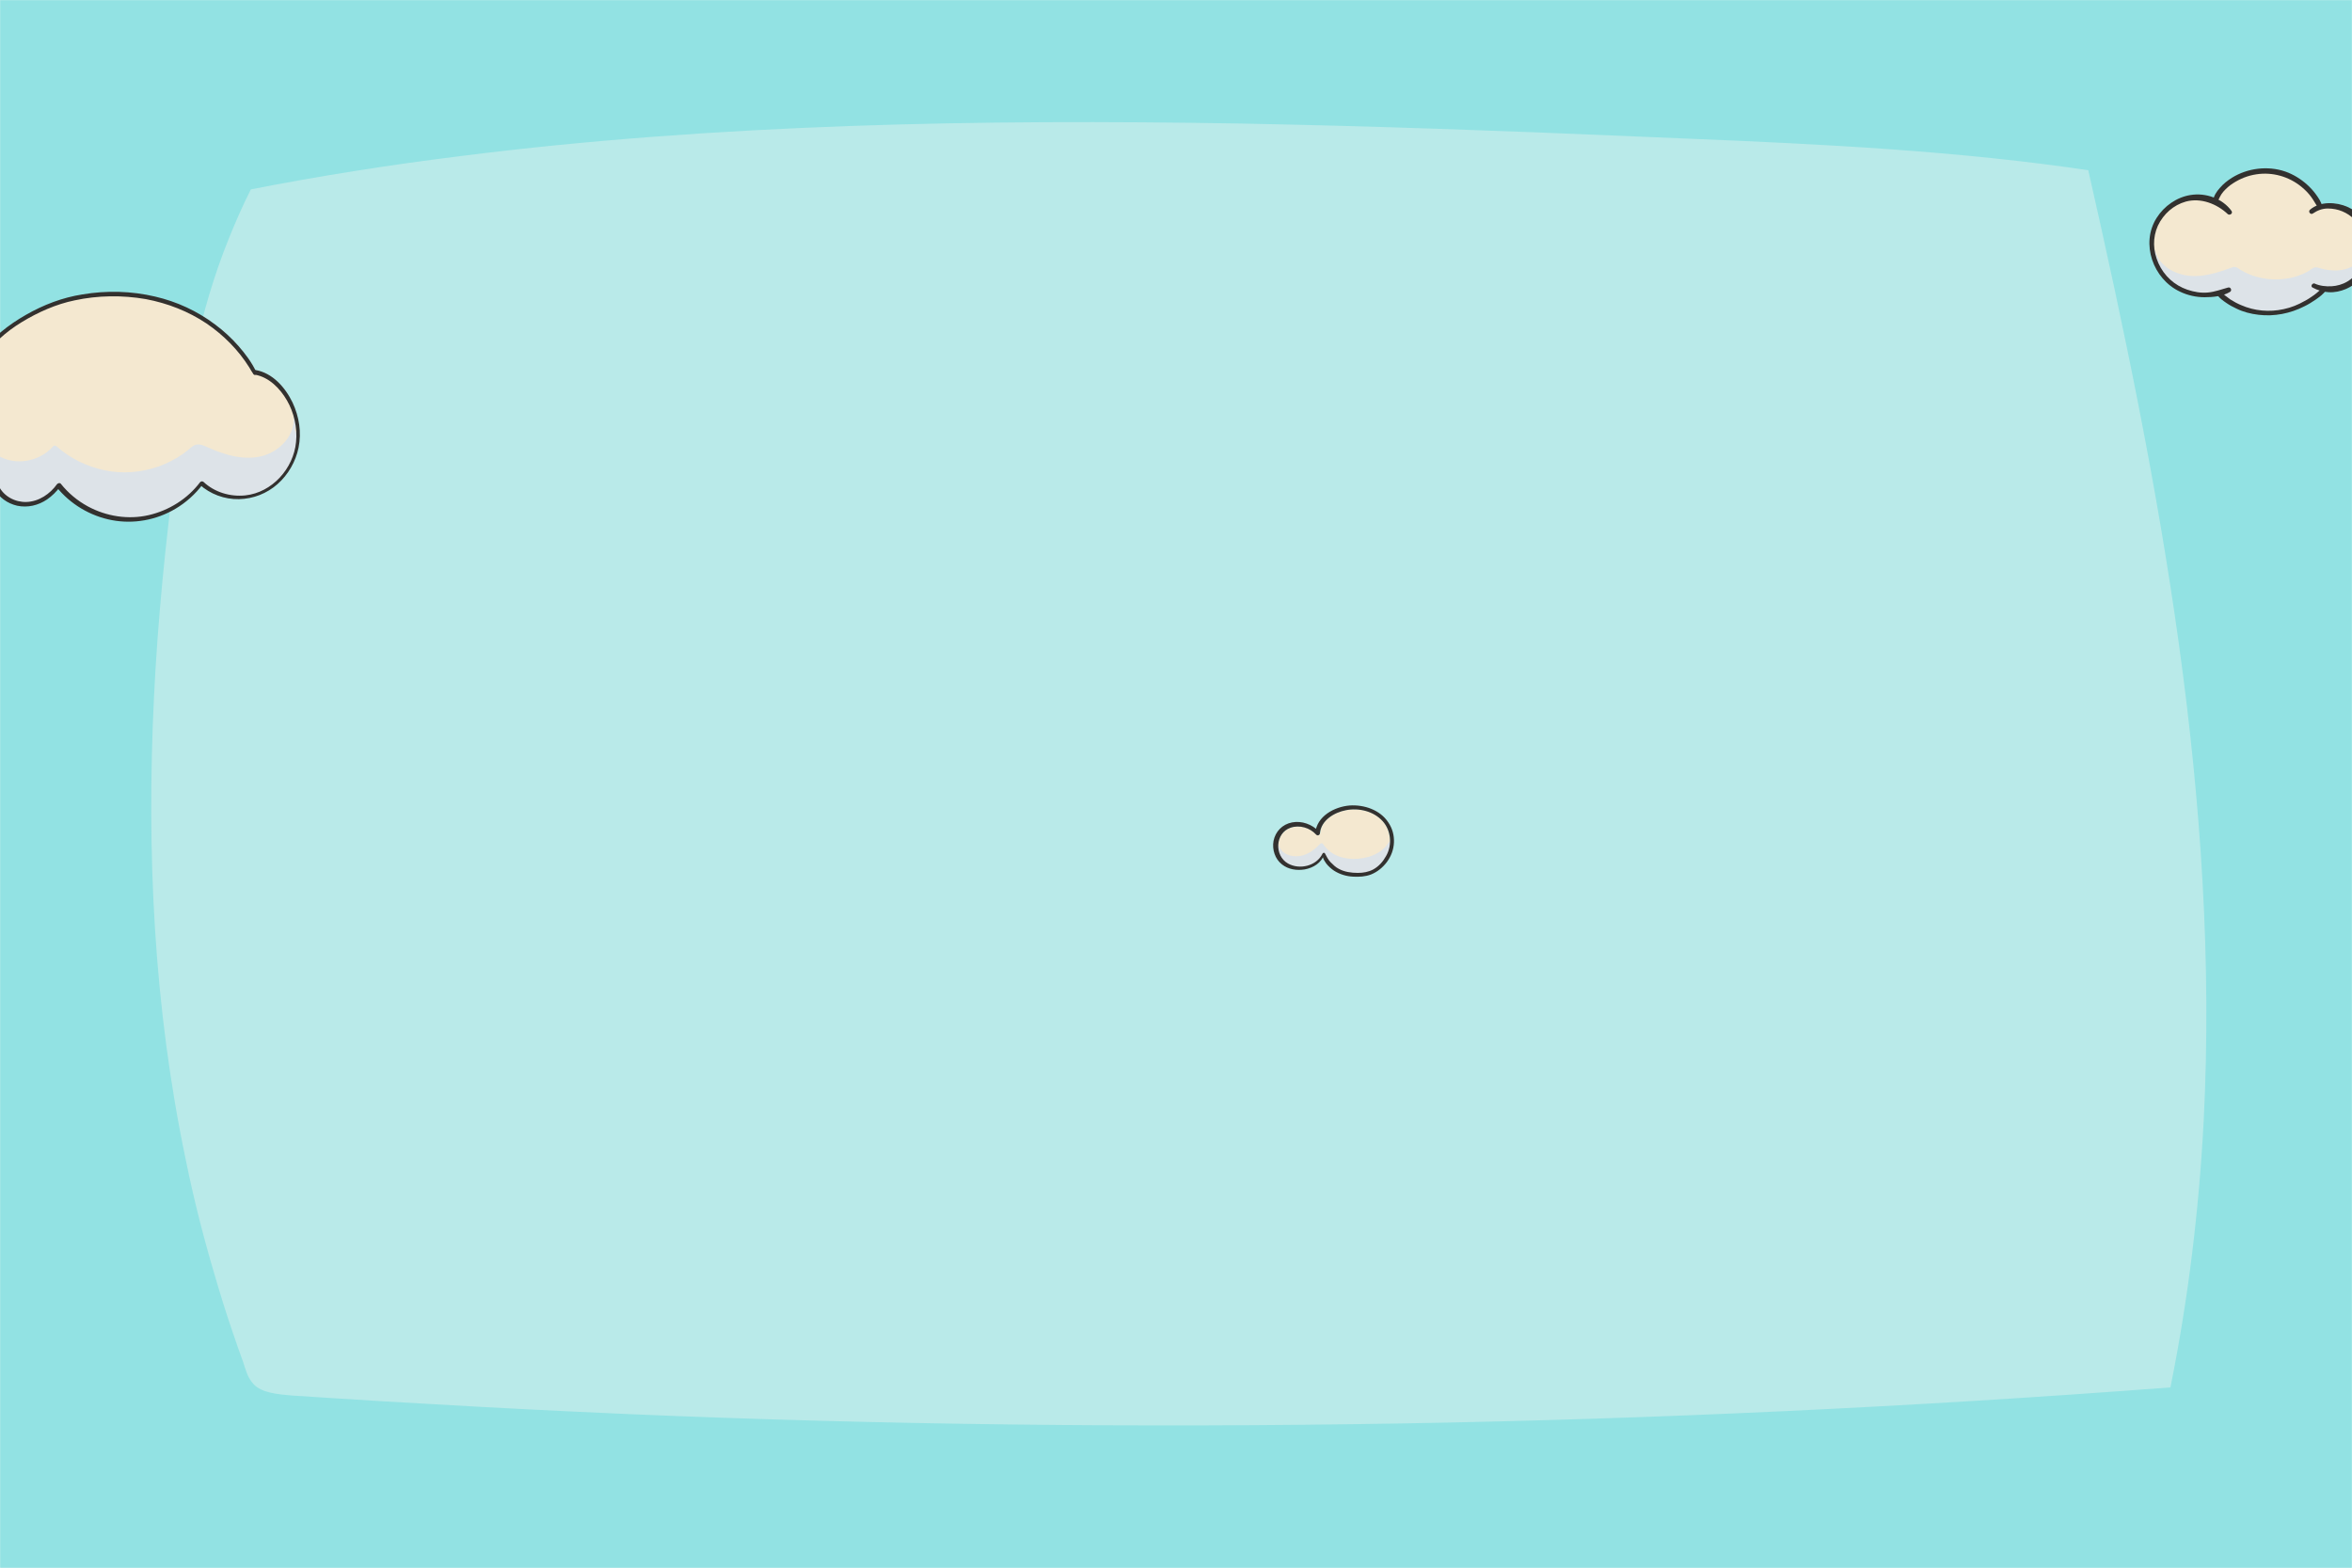 <?xml version="1.0" encoding="utf-8"?>
<!-- Generator: Adobe Illustrator 27.5.0, SVG Export Plug-In . SVG Version: 6.00 Build 0)  -->
<svg version="1.1" id="Layer_1" xmlns="http://www.w3.org/2000/svg" xmlns:xlink="http://www.w3.org/1999/xlink" x="0px" y="0px"
	 viewBox="0 0 750 500" style="enable-background:new 0 0 750 500;" xml:space="preserve">
<style type="text/css">
	.st0{fill:#B9EAE9;}
	.st1{clip-path:url(#SVGID_00000097461644989523026200000003456617055791733377_);}
	.st2{fill:#92E2E3;}
	.st3{fill:#F4E8D0;}
	.st4{fill:#DDE3E8;}
	.st5{fill:#33312F;}
	.st6{clip-path:url(#SVGID_00000129893687335757790570000003258471017130487449_);}
	.st7{clip-path:url(#SVGID_00000111186226467680109830000010574319003740110468_);}
</style>
<g>
	<g id="Layer_2_00000026148365706838955900000002313402596464666809_">
		<g id="OBJECTS">
			<g>
				<g>
					<rect x="0" class="st0" width="750" height="500"/>
					<g>
						<defs>
							<rect id="SVGID_1_" x="0.1" y="0.1" width="749.8" height="499.9"/>
						</defs>
						<clipPath id="SVGID_00000077304454642099813580000002169514005316374175_">
							<use xlink:href="#SVGID_1_"  style="overflow:visible;"/>
						</clipPath>
						<g style="clip-path:url(#SVGID_00000077304454642099813580000002169514005316374175_);">
							<path class="st2" d="M806.9,511.6c-9.6,0-19.2,0-28.8,0c1.3-66.5,0.3-133.1,0.3-199.6c0-71.4,0-142.8,0.1-214.2
								c0-35.7,0-71.4,0-107.2c6.4-0.1,12.8-0.1,19.2-0.2c2.4,0,2.4-2.4,0-2.5c-6.4-0.1-12.8-0.2-19.2-0.2c0-3.6,0-7.2,0-10.8
								c0-1.9-4.5-1.9-4.5,0c0,3.6,0,7.2,0,10.8c-46.6-0.4-93.3,0-139.9,0c-54.5,0-109.1,0-163.6,0H144.9c-7.4,0-14.9,0-22.3,0
								c0.3-0.7,0.6-1.4,0.9-2c2.7-5.4,5.4-10.8,8-16.3c0.4-1-1.8-1.6-2.5-0.7c-4.5,6.1-8.1,12.5-11.3,19c-43.6,0-87.1,0-130.6,0
								c0-0.9,0-1.7-0.1-2.6c0-1.1-2.6-1.1-2.6,0c0,0.9,0,1.7-0.1,2.6c-7.7,0-15.4,0-23.1,0c-2.9,0-2.9,3,0,3c7.7,0,15.4,0,23.1,0
								c-0.9,34-0.5,68.1-0.5,102.1c0,35.9,0,71.8,0,107.7c0,71.4,0,142.8-0.1,214.2c0,32.4-0.1,64.7-0.1,97.1
								c-4.4,0-8.8,0.1-13.1,0.2c-2.2,0-2.2,2.2,0,2.2c4.4,0.1,8.8,0.1,13.2,0.2c0,7.1,0,14.1,0,21.2c0,1.8,4.3,1.8,4.3,0
								c0-7,0-14.1,0-21.1c21.4,0.2,42.9,0,64.3,0h81.8c54.5,0,109.1,0,163.6,0c108.5,0,217,0,325.5,0c50.4,0,100.8,0,151.3,0
								c0.1,4.3,0.2,8.5,0.3,12.8c0,1.3,3,1.3,3,0c0.1-4.3,0.2-8.5,0.2-12.8c9.6,0,19.3,0,28.9,0
								C809.8,514.6,809.8,511.6,806.9,511.6L806.9,511.6z M80,60.4c21.9-4.3,44.2-7.8,66.7-10.6c40.9-5.2,82.4-8.1,123.9-9.6
								c41.7-1.5,83.4-1.5,125-0.8c41.9,0.8,83.7,2.3,125.5,4.1c43.6,1.8,87.5,3.4,130.3,8.8c4.9,0.6,9.7,1.3,14.5,2
								c11.4,50.2,21.9,100.5,28.9,151.1c7,50.6,10.5,101.4,7.9,152.2c-1.5,28.4-4.9,56.7-10.6,84.9
								c-81.5,6.2-163.5,10.1-245.5,11.5c-82.2,1.4-164.6,0.5-246.5-3c-20.4-0.9-40.7-1.9-61.1-3.1c-10.6-0.6-21.2-1.2-31.8-1.9
								c-4.7-0.3-9.3-0.6-14-0.9c-4.8-0.4-9.8-0.9-12.3-3.6c-2-2.1-2.6-4.8-3.4-7.2c-1.1-3-2.2-6.1-3.2-9.1
								c-2.1-6.1-4-12.2-5.8-18.4c-3.6-12.1-6.7-24.3-9.2-36.6C49,321.3,46.7,271.7,49.1,222.3c1.2-24.7,3.7-49.4,6.9-74
								c3.2-24.2,7.4-48.6,17-72.3C75.1,70.8,77.4,65.5,80,60.4L80,60.4z"/>
						</g>
					</g>
				</g>
				<g>
					<path class="st3" d="M410.7,275.4c3.7,2.1,9,0.8,11-3c0-0.4,0.6-0.5,0.8-0.2c0.3,0.5,0.6,1,0.9,1.5c0.3,0.5,0.6,0.9,0.9,1.3
						c0.7,0.9,1.6,1.6,2.6,2.1c1.9,1,4,1.4,6.1,1.3c1.7,0,3.4-0.3,4.9-1.1c1.8-1,3.1-2.5,4.1-4.3c1.9-3.5,1.5-8.1-1.1-11.1
						c-2.9-3.2-7.6-4.3-11.7-3.5c-3.7,0.7-7.9,3.2-8.2,7.3c-0.1,0.6-0.8,1-1.2,0.5c-2-2.2-5.3-3.2-8.2-2.2
						C406.5,265.8,406.3,272.9,410.7,275.4L410.7,275.4z"/>
					<path class="st4" d="M443.4,267.9c-0.6,0.8-1.1,1.7-1.8,2.4c-0.7,0.7-1.5,1.3-2.4,1.8c-1.9,1.1-4,1.6-6.2,1.8
						c-4.2,0.3-8.6-0.9-11-4.6c-0.2-0.4-0.8-0.5-1.1-0.1c-2,2.1-4.5,3.9-7.5,3.9c-1.4,0-2.8-0.3-3.9-1.1c-1.1-0.8-1.6-1.8-2.1-3.1
						c-0.2-0.4-0.9-0.4-0.9,0.1c0,0.9,0.4,1.8,1,2.6c0,0,0,0.1,0,0.1c0,1.5,1.1,2.8,2.3,3.6c1.4,1,3.2,1.4,4.9,1.3
						c2.9-0.2,5.3-1.6,7.1-3.7c0.5,0.7,0.9,1.4,1.4,2c0.6,0.7,1.2,1.3,1.9,1.8c1.4,1.1,3.2,1.8,5,2.1c3.7,0.6,7.4-0.5,10.2-2.9
						c0.8-0.7,1.5-1.4,2.1-2.2c0.6-0.8,1.2-1.7,1.3-2.7c0-0.1,0-0.3-0.1-0.4c0.1-0.2,0.1-0.3,0.2-0.5c0-0.1,0-0.2,0-0.3
						c0.3-0.5,0.5-0.9,0.6-1.4C444.4,267.7,443.7,267.5,443.4,267.9L443.4,267.9z"/>
					<path class="st5" d="M421.7,272.3c-1.9,3.9-7.3,5.2-11,3.1c-4.4-2.5-4.1-9.7,0.8-11.4c2.9-1,6.2,0,8.2,2.2
						c0.5,0.5,1.2,0.1,1.2-0.5c0.4-4.1,4.6-6.6,8.3-7.3c4.1-0.8,8.8,0.3,11.7,3.5c2.7,3,3.1,7.6,1.1,11.1c-1,1.8-2.3,3.3-4.1,4.3
						c-1.5,0.8-3.2,1.1-4.9,1.1c-2.1,0-4.3-0.3-6.1-1.3c-1-0.5-1.8-1.3-2.6-2.1s-1.3-1.9-1.8-2.8c-0.2-0.4-0.8-0.2-0.8,0.2
						c0,0.5,0.1,1,0.3,1.5c0.2,0.5,0.6,1,0.9,1.5c0.7,0.9,1.6,1.7,2.5,2.3c1.9,1.2,4,1.8,6.1,1.9c1.9,0.1,3.9,0,5.7-0.7
						c2-0.8,3.7-2.2,5-3.9c1.4-1.9,2.2-4,2.3-6.3s-0.5-4.5-1.8-6.4c-2.6-4-7.7-5.7-12.3-5.4c-4.9,0.4-10.5,3.4-11,8.8l1.2-0.5
						c-2.2-2.3-5.5-3.5-8.6-2.9s-5.3,2.9-5.9,5.9c-0.5,2.8,0.5,5.8,2.7,7.5c2,1.6,4.7,2,7.2,1.6c2.8-0.5,5.4-2.1,6.3-4.9
						C422.6,272.2,421.9,271.9,421.7,272.3L421.7,272.3L421.7,272.3z"/>
				</g>
				<g>
					<defs>
						<rect id="SVGID_00000031916113546831706310000012042779976943568295_" x="657.1" y="17.4" width="92.9" height="103.9"/>
					</defs>
					<clipPath id="SVGID_00000021800740949421060570000003510600869783644587_">
						<use xlink:href="#SVGID_00000031916113546831706310000012042779976943568295_"  style="overflow:visible;"/>
					</clipPath>
					<g style="clip-path:url(#SVGID_00000021800740949421060570000003510600869783644587_);">
						<g>
							<path class="st3" d="M753.9,84.2c-1.2,2.8-3.4,5.3-6.2,6.5c-3,1.3-6.8,1.4-9.7,0c-0.5-0.2-0.9,0.5-0.4,0.7
								c0.9,0.4,1.7,0.8,2.6,1c-0.8,0.7-1.7,1.4-2.5,2.1c-1.1,0.8-2.2,1.5-3.4,2.1c-4.2,2.2-9.1,3.2-13.8,2.5c-2.3-0.3-4.6-1-6.7-2
								c-1-0.5-2-1.1-3-1.8c-0.7-0.5-1.4-1.1-2.1-1.7c0.8-0.2,1.6-0.6,2.3-1c0.5-0.3,0.2-1.1-0.4-0.9c-2.5,0.8-4.8,1.6-7.5,1.6
								c-2.5,0-5-0.5-7.3-1.6c-7.9-3.6-11.8-13.8-7.2-21.5c2.1-3.5,5.8-6.2,9.8-6.8c4.5-0.7,9,1.3,12.2,4.4c0.4,0.4,1.1-0.2,0.8-0.6
								c-1.1-1.5-2.6-2.7-4.2-3.5c0.5-1.2,1.1-2.3,2-3.3c1.1-1.1,2.3-2.1,3.6-2.9c4.6-2.8,10.5-3.4,15.6-1.7
								c2.4,0.8,4.7,2.2,6.6,3.9c0.9,0.8,1.8,1.8,2.5,2.8c0.7,0.9,1.2,2,1.8,2.9c-0.9,0.3-1.7,0.8-2.4,1.4c-0.5,0.4,0.2,1.2,0.6,0.8
								c1.7-1.2,3.5-1.7,5.5-1.7c1.8,0.1,3.6,0.6,5.2,1.4C754,70.8,756.5,78.2,753.9,84.2L753.9,84.2z"/>
							<path class="st4" d="M688.1,85.5c0.2,1.3,1.4,2.3,2.4,3.1c1,0.8,2,1.5,3,2.1c3.9,2.2,8.4,3.2,12.8,2.8c0.5-0.1,1-0.2,1.4,0.1
								c0.4,0.3,0.8,0.7,1.3,1.1c0.9,0.7,1.8,1.4,2.9,1.9c1,0.5,2,1,3,1.3c0.9,0.3,2,0.6,3,0.5c0.2,0.1,0.4,0.2,0.7,0.3
								c1.9,0.7,3.8,0.9,5.8,0.7c3.2-0.2,6.4-1.1,9.3-2.4c1.4-0.7,2.8-1.5,4.1-2.4c0.7-0.5,1.3-1,1.9-1.5c0.3-0.2,0.5-0.4,0.8-0.7
								c0.4-0.3,0.5-0.3,1-0.3c2.8,0.1,5.6-0.8,7.9-2.3c2.2-1.5,4.5-3.8,5.1-6.5h0c0.1-0.3-0.1-0.6-0.4-0.6c1.1-1.8,1.7-4,1.3-6.1
								c-0.1-0.4-0.8-0.3-0.7,0.1c0.3,2.8-1,5.4-3.1,7.2c-2.3,2-5.4,2.6-8.3,2.3c-1.4-0.1-2.7-0.4-4-0.8c-0.7-0.2-1.3-0.2-1.9,0.2
								c-0.5,0.3-1,0.7-1.5,1c-2.2,1.2-4.6,2-7,2.3c-4.9,0.7-10.1-0.2-14.4-2.8c-0.5-0.3-1-0.8-1.6-0.9c-0.7-0.2-1.4,0.2-2,0.4
								c-1.4,0.5-2.8,1-4.3,1.4c-2.9,0.8-6,1.3-9,0.9c-2.3-0.3-4.6-1.2-6.4-2.4c-0.9-0.7-1.8-1.5-2.5-2.4c-0.7-0.9-1.1-2-1.5-3.1
								c-0.2-0.5-1-0.4-0.9,0.1c0.2,1.8,1.1,3.4,2.3,4.7C688.2,85,688,85.2,688.1,85.5L688.1,85.5z"/>
							<g>
								<path class="st5" d="M737.4,91.7c1.7,0.9,3.3,1.4,5.2,1.5s3.7-0.3,5.4-1c3.3-1.4,5.9-4,7.4-7.3c3-7,0.3-15.7-6.8-18.9
									c-3.6-1.6-8.8-1.9-12,0.9c-0.7,0.6,0.2,1.7,0.9,1.2c1.5-1,3-1.6,4.8-1.6c1.6,0,3.2,0.3,4.6,0.9c2.9,1.2,5.2,3.5,6.5,6.4
									c2.6,5.7,0.5,12.8-4.9,16c-1.5,0.9-3.3,1.4-5,1.5c-1.8,0.1-3.8-0.1-5.5-0.9C737.3,90.3,736.7,91.3,737.4,91.7L737.4,91.7
									L737.4,91.7z"/>
								<path class="st5" d="M740.5,65.8c-0.3-1.4-1.2-2.7-2-3.8c-0.8-1.1-1.7-2.1-2.8-3.1c-2-1.8-4.4-3.3-7-4.2
									c-5.6-1.9-12-1.1-17,2c-1.4,0.9-2.7,1.9-3.8,3.2c-1.1,1.2-2.1,2.7-2.2,4.3c0,0.7,1,1,1.3,0.4c0.6-1.2,1.1-2.5,2-3.5
									c0.9-1,1.9-1.9,3-2.6c2.3-1.5,4.8-2.5,7.5-2.9c5.1-0.8,10.4,0.7,14.4,4c1.1,0.9,2.1,1.9,3,3.1s1.5,2.4,2.3,3.6
									C739.7,66.9,740.7,66.6,740.5,65.8L740.5,65.8L740.5,65.8z"/>
								<path class="st5" d="M711.6,67.3c-2.9-4-8.2-5.9-13.1-5.1c-4.4,0.7-8.4,3.5-10.8,7.3c-5.2,8.2-1.1,19.5,7.4,23.5
									c2.5,1.2,5.2,1.8,7.9,1.8s5.8-0.3,8.1-1.7c0.7-0.4,0.3-1.6-0.6-1.4c-2.2,0.6-4.2,1.4-6.5,1.6s-4.4-0.2-6.5-0.9
									c-4.1-1.4-7.4-4.4-9.2-8.4c-1.8-4-1.9-8.2-0.2-12c1.8-3.8,5-6.6,8.9-7.7c4.8-1.3,9.9,0.7,13.4,4
									C711,68.8,712.1,68.1,711.6,67.3L711.6,67.3L711.6,67.3z"/>
								<path class="st5" d="M740.7,91.9c-1,0.6-1.8,1.5-2.8,2.2s-2,1.4-3,1.9c-2.1,1.2-4.3,2.1-6.7,2.6c-4.5,1-9.3,0.6-13.6-1.3
									c-1.2-0.5-2.3-1.1-3.4-1.8c-0.5-0.4-1.1-0.8-1.6-1.2s-1-0.9-1.5-1.2c-0.6-0.4-1.4,0.4-1,1c0.6,1,1.8,1.8,2.8,2.5
									c1,0.7,2.1,1.3,3.2,1.8c2.2,1.1,4.6,1.7,7.1,2c5,0.6,10.1-0.4,14.6-2.7c1.3-0.6,2.5-1.4,3.7-2.2c1.1-0.8,2.4-1.7,3.1-2.8
									C741.9,92.2,741.2,91.6,740.7,91.9L740.7,91.9L740.7,91.9z"/>
							</g>
						</g>
					</g>
				</g>
				<g>
					<defs>
						<rect id="SVGID_00000036250299681612180190000013819403222396929161_" y="46.1" width="121.6" height="139.3"/>
					</defs>
					<clipPath id="SVGID_00000064330643763735633600000009933854408475932308_">
						<use xlink:href="#SVGID_00000036250299681612180190000013819403222396929161_"  style="overflow:visible;"/>
					</clipPath>
					<g style="clip-path:url(#SVGID_00000064330643763735633600000009933854408475932308_);">
						<g>
							<path class="st3" d="M88.1,153.7c-3.2,2.9-7.3,4.6-11.6,4.6s-8.6-1.5-11.8-4.5c-0.2-0.2-0.6-0.1-0.7,0.1
								c-2.3,3-5.2,5.6-8.4,7.4c-5.8,3.4-12.8,4.7-19.4,3.4c-6.6-1.3-12.7-4.9-16.8-10.2c-0.2-0.3-0.6-0.1-0.8,0.1
								c-2.3,3.2-5.9,5.7-10,5.8c-3.7,0.1-7.4-1.9-9-5.2c-0.1-0.3-0.5-0.3-0.8-0.1c-4.2,3.9-10.5,3.8-15.3,1.1
								c-8.6-4.9-12.7-16.1-10.3-25.5c1.2-4.5,3.9-8.4,7.6-11.2c1.8-1.4,3.9-2.5,6-3.2c2.1-0.7,4.5-1.3,6.7-1.2c0,0,0,0,0.1,0
								c0,0,0,0,0,0c0.1,0,0.2-0.1,0.2-0.2l0,0c0.3-0.6,0.7-1.1,1.1-1.7c3.6-5,8.5-8.9,13.8-11.9c5.5-3.1,11.4-5.3,17.6-6.3
								c7.5-1.2,15.3-1,22.8,0.7c6.8,1.6,13.1,4.5,18.7,8.7c2.6,2,5.1,4.2,7.3,6.7c2.2,2.5,4,5.2,5.7,8c0.1,0.2,0.2,0.2,0.4,0.2
								c0,0,0.1,0,0.1,0c5.2,0.9,9,5.4,11.2,9.9c2,4.2,2.7,9.1,1.8,13.7C93.4,147.1,91.2,150.9,88.1,153.7L88.1,153.7z"/>
							<path class="st4" d="M-27.4,144.2c0.7,1.1,1.7,2.1,2.7,2.9c0,0.1,0,0.2,0,0.2c0,0,0,0,0,0.1c0,0.6,0.4,1,0.7,1.4
								c0.3,0.5,0.6,1,0.9,1.5c0.6,0.9,1.3,1.8,2.1,2.7c1.5,1.7,3.2,3.2,5.3,4.1c0.3,0.1,0.5-0.2,0.4-0.5c1.7,0.9,3.5,1.6,5.5,1.8
								c1.8,0.2,3.7,0,5.4-0.7c0.8-0.3,1.6-0.7,2.3-1.2c0.3-0.2,0.6-0.4,0.8-0.7c0.7,1,1.6,1.8,2.5,2.6c2.6,2.1,6,2.8,9.2,2
								c1.7-0.4,3.1-1.3,4.5-2.3c0.8-0.6,1.6-1.3,2.4-2c0.5-0.4,1.1-0.8,1.5-1.3c0,0.1,0.1,0.1,0.1,0.2c0.5,0.5,1,1.1,1.5,1.6
								c1,1.1,2.2,2,3.4,2.9c1.2,0.9,2.4,1.8,3.7,2.5c1.2,0.7,2.6,1.6,4,1.7c0.1,0,0.2-0.1,0.3-0.1c0.7,0.4,1.3,0.8,2.1,1.1
								c1.5,0.6,3.1,0.7,4.6,0.8c5,0.2,10-0.9,14.6-3c2.3-1,4.4-2.3,6.4-3.8c1.6-1.2,3.2-2.5,4.4-4.1c0.5,0.4,1.1,0.8,1.5,1.1
								c1.5,1,3.1,1.7,4.7,2.2c6.1,2,12.9,0.8,17.8-3.4c2.4-2.1,4.2-4.7,5.4-7.6c0.6-1.5,1-3,1.2-4.6c0.2-1.5,0.4-3.3-0.2-4.7
								c-0.1-0.1-0.1-0.3-0.3-0.3c0.4-1.4,0.6-2.9,0.3-4.5c-0.1-0.4-0.8-0.3-0.7,0.1c0.6,5.8-4.2,10.8-9.5,12.4
								c-6,1.8-12.5-0.2-18-2.7c-1.4-0.6-2.8-1.3-4.3-0.5c-0.7,0.4-1.2,0.9-1.8,1.4c-0.6,0.4-1.1,0.9-1.7,1.3c-2.4,1.7-5.1,3-7.8,4
								c-5.5,1.9-11.4,2.4-17.1,1.2c-5.7-1.2-11.1-3.8-15.4-7.7c-0.3-0.2-0.8-0.3-1,0c-2.1,2.4-5,4-8.2,4.6c-2.8,0.5-5.8,0.2-8.3-1
								c-1.5-0.7-2.8-1.8-4.5-1.2c-0.8,0.3-1.6,0.9-2.4,1.3c-0.7,0.4-1.4,0.8-2.2,1.1c-3.2,1.4-6.9,2.1-10.4,1.4
								c-3.1-0.6-6-2.2-8-4.7C-26.9,143.1-27.8,143.6-27.4,144.2L-27.4,144.2z"/>
							<g>
								<path class="st5" d="M81.3,119.5c4.5,0.8,8,4.4,10.2,8.2s3.4,8.7,2.9,13.3c-0.8,8.4-7.6,16.1-16.2,17
									c-4.8,0.5-9.8-1-13.3-4.3c-0.4-0.3-0.8-0.2-1.1,0.1c-4,5.3-9.9,9-16.4,10.5s-13.5,0.4-19.4-2.8c-3.3-1.8-6.2-4.2-8.6-7.2
									c-0.3-0.4-0.9-0.2-1.2,0.1c-2.2,3.1-5.8,5.6-9.8,5.7c-3.6,0.1-7.2-1.8-8.8-5.1c-0.2-0.4-0.8-0.4-1.2-0.1
									c-3.6,3.3-9,3.7-13.4,1.8s-8-5.8-10.1-10.2s-2.9-9.4-2-14.1s3.2-8.6,6.6-11.7c1.9-1.7,4.1-3,6.4-3.9
									c1.2-0.5,2.4-0.8,3.6-1.1s2.5-0.6,3.8-0.5c0.7,0,0.7-1.1,0-1.1c-1.2-0.1-2.4-0.2-3.6-0.1s-2.5,0.4-3.7,0.7
									c-2.4,0.8-4.6,2-6.6,3.5c-4,3.1-6.8,7.4-7.9,12.3c-2.3,10.1,2.2,22.1,11.7,26.9c5.2,2.6,11.8,2.5,16.2-1.6l-1.2-0.1
									c1.3,2.9,4.2,4.9,7.3,5.6c3.3,0.7,6.7-0.1,9.5-2c1.6-1.1,3-2.5,4.2-4.1l-1.2,0.1c4.4,5.5,10.8,9.3,17.7,10.6
									s14.1,0,20.2-3.6c3.4-2,6.4-4.7,8.8-7.9l-1.1,0.1c3.4,3.1,8,4.8,12.6,4.7s8.9-1.8,12.3-4.8c3.4-3,5.8-7.2,6.7-11.6
									c1-4.9,0.2-9.9-1.9-14.4c-2.3-4.8-6.4-9.5-11.9-10.4C80.8,118.1,80.4,119.3,81.3,119.5L81.3,119.5L81.3,119.5z"/>
								<path class="st5" d="M81.7,118.6c-1.4-3-3.5-5.8-5.7-8.3s-4.7-4.8-7.4-6.8c-5.7-4.3-12.2-7.3-19.1-8.9
									c-7.6-1.8-15.5-2-23.2-0.7c-6.4,1-12.4,3.3-18,6.5c-2.8,1.6-5.5,3.4-8,5.5c-2.3,1.9-4.5,4.1-6.1,6.7c-0.4,0.6-0.7,1.2-1,1.9
									s0.6,1.1,0.9,0.5c3.1-5.1,7.8-9.2,12.9-12.3s10.9-5.7,16.8-6.9c7.4-1.6,15.2-1.7,22.7-0.4c6.9,1.3,13.6,3.9,19.4,7.8
									c5.4,3.7,10.1,8.4,13.6,14c0.4,0.7,0.8,1.4,1.3,2.1S82,119.2,81.7,118.6C81.7,118.6,81.7,118.6,81.7,118.6z"/>
							</g>
						</g>
					</g>
				</g>
			</g>
		</g>
	</g>
</g>
</svg>

